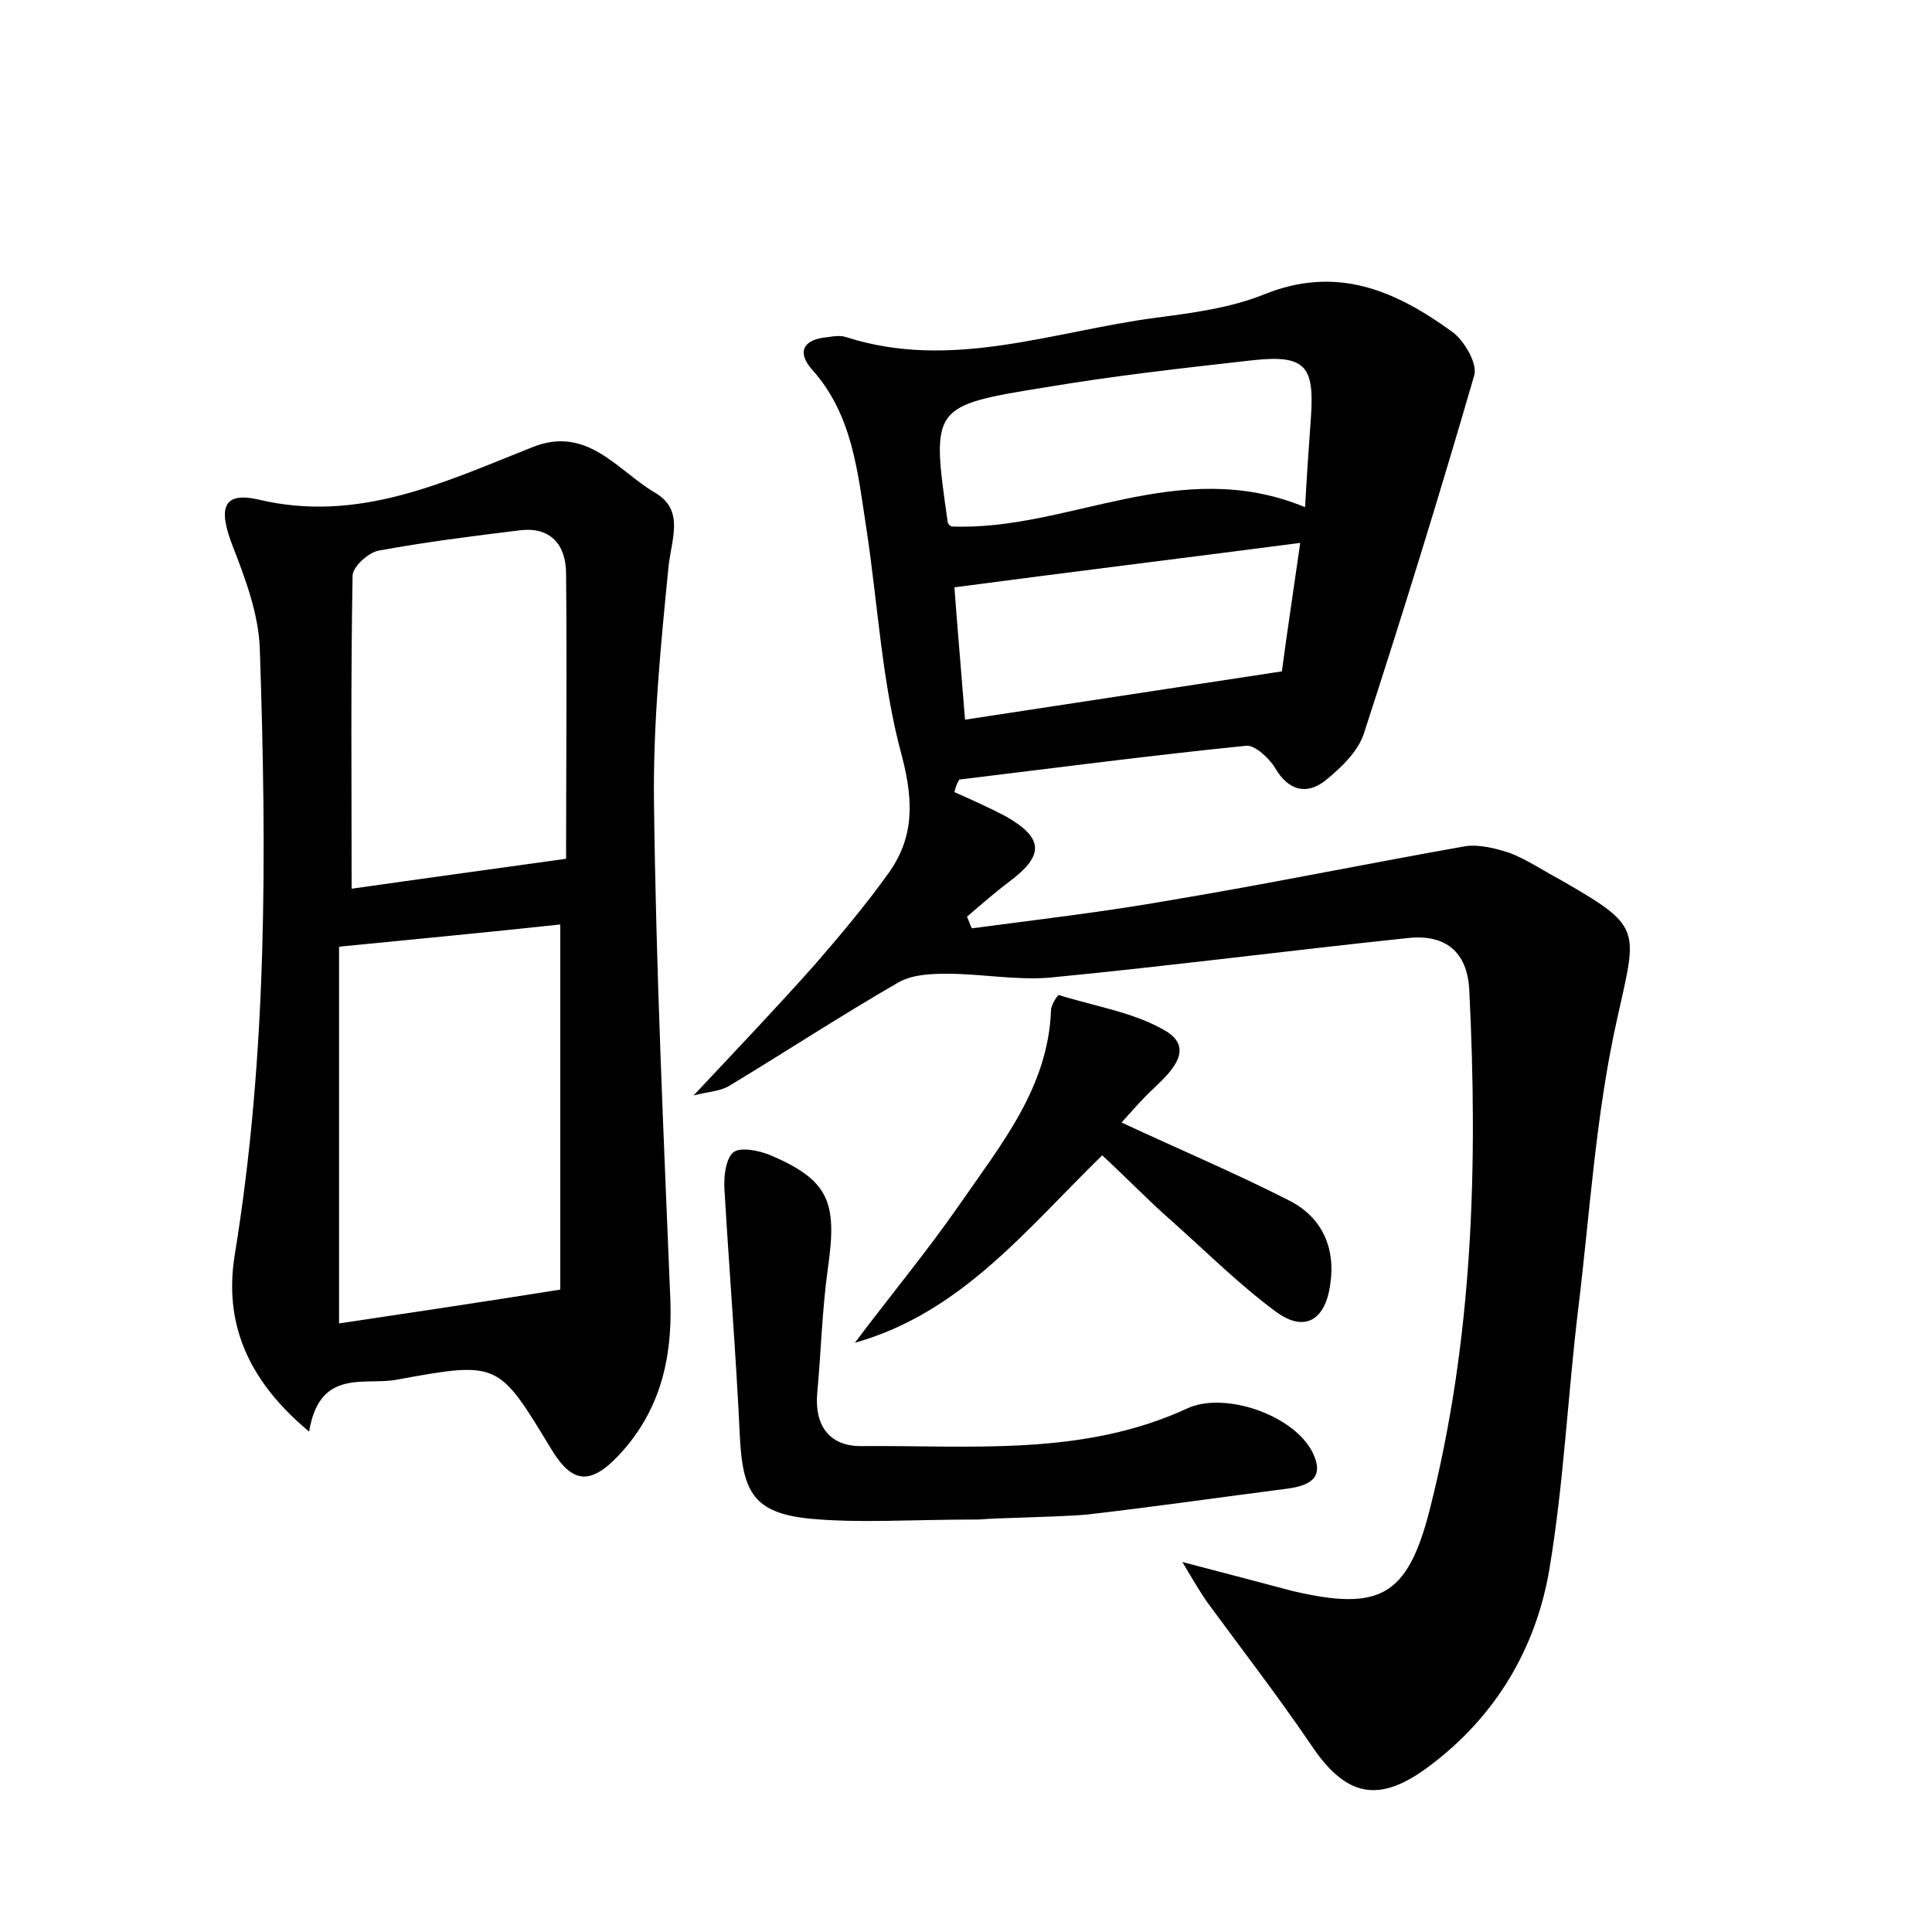 <?xml version="1.0" encoding="utf-8"?>
<!-- Generator: Adobe Illustrator 22.0.0, SVG Export Plug-In . SVG Version: 6.00 Build 0)  -->
<svg version="1.1" id="图层_1" xmlns="http://www.w3.org/2000/svg" xmlns:xlink="http://www.w3.org/1999/xlink" x="0px" y="0px"
	 viewBox="0 0 200 200" style="enable-background:new 0 0 200 200;" xml:space="preserve">
<style type="text/css">
	.st0{fill:#FFFFFF;}
</style>
<g>
	
	<path d="M98.8,82c1.8,0.8,3.6,1.6,5.3,2.5c3.9,2.2,4,4,0.6,6.6c-1.6,1.2-3.1,2.5-4.6,3.8c0.2,0.4,0.3,0.8,0.5,1.2
		c6.8-0.9,13.7-1.7,20.5-2.9c10.2-1.7,20.4-3.8,30.6-5.6c1.4-0.2,3.1,0.2,4.6,0.7c1.8,0.7,3.4,1.8,5.1,2.7c8.7,5,8.1,5,6,14.5
		c-2.2,9.8-2.8,19.9-4,29.8c-1.1,9-1.5,18.1-3,27.1c-1.4,8.3-5.6,15.3-12.4,20.4c-5.3,4-8.7,3.2-12.3-2.2c-3.4-5-7.1-9.8-10.7-14.7
		c-0.7-1-1.3-2-2.6-4.2c4.6,1.2,8,2.1,11.4,3c9,2.1,11.9,0.6,14.2-8.4c4.5-17.7,5-35.7,4.1-53.8c-0.2-4-2.5-5.8-6.3-5.4
		c-12.4,1.3-24.7,2.9-37.1,4.1c-3.5,0.3-7.1-0.4-10.7-0.4c-1.7,0-3.6,0.1-5,0.9c-5.9,3.4-11.7,7.2-17.5,10.7c-1,0.6-2.2,0.6-3.7,1
		c4.5-4.8,8.6-9.1,12.6-13.6c2.6-3,5.2-6.1,7.5-9.3c2.7-3.7,2.7-7.4,1.5-12.1c-2.1-7.6-2.5-15.7-3.7-23.6
		c-0.9-5.8-1.4-11.8-5.6-16.5c-1.7-1.9-0.9-3.2,1.6-3.4c0.6-0.1,1.3-0.2,1.9,0c10.9,3.5,21.4-0.6,32-2c3.8-0.5,7.7-1,11.2-2.4
		c7.6-3.1,13.7-0.4,19.6,3.9c1.2,0.9,2.6,3.3,2.2,4.5c-3.6,12.4-7.4,24.7-11.4,37c-0.6,1.9-2.4,3.6-4,4.9c-1.9,1.5-3.8,1.1-5.2-1.3
		c-0.6-1-2.1-2.4-3-2.3c-9.9,1-19.8,2.3-29.7,3.5C99,81.2,98.9,81.6,98.8,82z M135.1,52.5c0.2-3.6,0.4-6.4,0.6-9.2
		c0.4-5.5-0.6-6.6-6.1-6c-7.1,0.8-14.3,1.6-21.4,2.8c-11.8,1.9-11.8,2-10.1,13.9c0,0.3,0.4,0.5,0.4,0.5
		C110.6,55,122,47.1,135.1,52.5z M134.6,56.2c-12.3,1.6-23.7,3-35.8,4.6c0.3,4.1,0.7,8.6,1.1,13.7c11.1-1.7,21.6-3.3,32.8-5
		C133.2,65.7,133.9,61.1,134.6,56.2z"/>
	<path d="M32,148.2c-6.6-5.5-8.8-11.5-7.7-18.3c3.4-20.8,3.3-41.7,2.6-62.6c-0.1-3.7-1.5-7.4-2.9-11c-1.4-3.7-0.9-5.4,2.7-4.6
		c10.4,2.5,19.3-1.8,28.4-5.4c5.7-2.3,8.8,2.4,12.7,4.7c3.1,1.8,1.7,4.8,1.4,7.7c-0.8,8.1-1.6,16.2-1.5,24.3
		c0.2,17.2,1,34.5,1.7,51.7c0.2,6-1.1,11.4-5.3,15.9c-3,3.2-4.9,3-7.1-0.7c-5.4-8.9-5.4-9-15.8-7.1C37.9,143.5,33.1,141.5,32,148.2z
		 M58,95.7c-7.4,0.8-14.8,1.5-22.9,2.3c0,12.8,0,25.8,0,39c7.4-1.1,14.7-2.2,22.9-3.5C58,121.4,58,108.6,58,95.7z M58.6,88.9
		c0-9.1,0.1-19.3,0-29.5c0-3-1.6-4.9-4.8-4.5c-4.9,0.6-9.7,1.2-14.6,2.1c-1.1,0.2-2.7,1.7-2.7,2.6c-0.2,10.8-0.1,21.6-0.1,32.4
		C43.4,91,50.7,90,58.6,88.9z"/>
	<path d="M101.3,157.3c-7.1,0-12.4,0.4-17.6-0.1c-5.6-0.6-6.8-2.7-7.1-8.3c-0.4-8.6-1.1-17.2-1.6-25.7c-0.1-1.3,0.1-3.2,0.9-3.9
		c0.7-0.6,2.7-0.2,3.9,0.3c6,2.6,6.9,4.8,5.9,11.7c-0.6,4.3-0.7,8.6-1.1,12.9c-0.3,3.3,1.2,5.5,4.5,5.5c11.4-0.1,23,1.1,33.8-3.9
		c3.9-1.8,11.1,0.7,13,4.6c1.3,2.7-0.5,3.4-2.6,3.7c-7,0.9-13.9,1.9-20.9,2.7C108.2,157.1,103.8,157.1,101.3,157.3z"/>
	<path d="M88.5,139c3.6-4.8,7.5-9.5,10.9-14.4c4.2-6.1,9.1-12,9.4-20c0-0.6,0.7-1.6,0.8-1.6c3.8,1.2,7.9,1.8,11.2,3.8
		c2.8,1.8,0.5,4.1-1.3,5.8c-1.2,1.1-2.3,2.4-3.4,3.6c6,2.8,11.7,5.2,17.2,8c3.5,1.7,5,4.9,4.4,8.8c-0.5,3.6-2.6,5-5.6,2.8
		c-3.8-2.8-7.2-6.2-10.8-9.4c-2.4-2.1-4.6-4.4-7.2-6.8C106.2,127.3,99.5,135.9,88.5,139z"/>
	
	
	
	
</g>
</svg>
